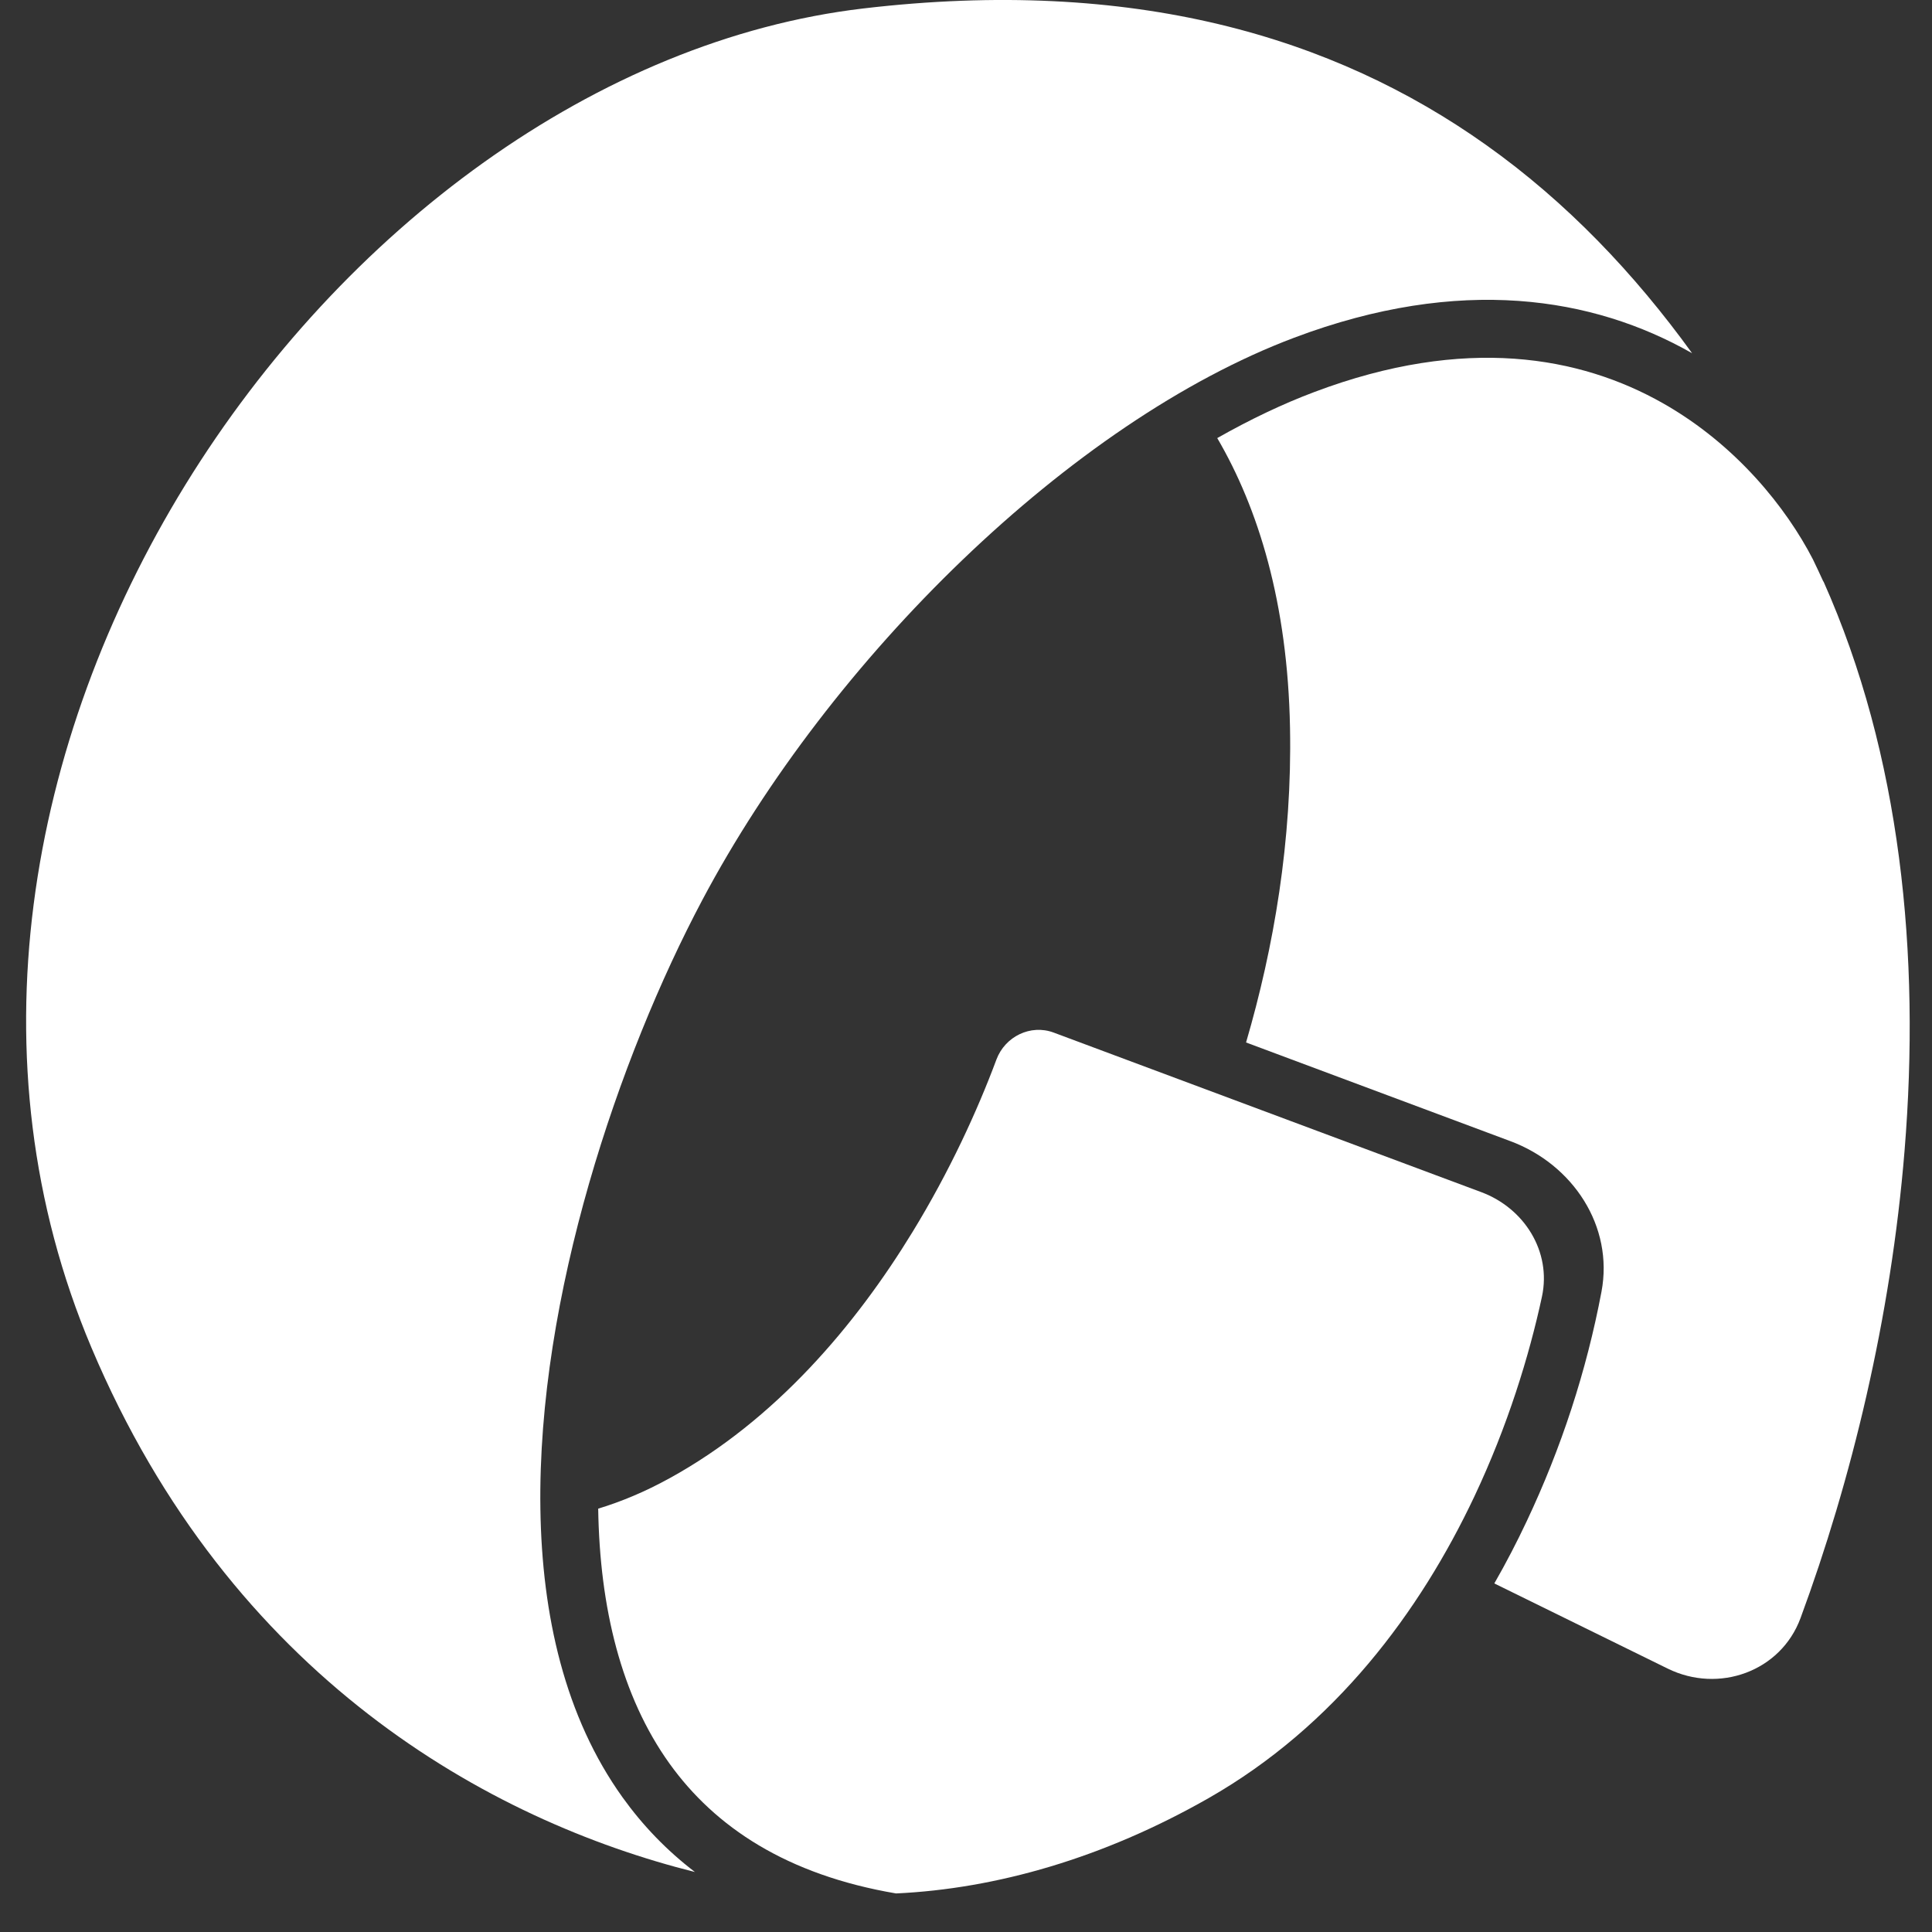 <svg width="24" height="24" viewBox="0 0 24 24" fill="none" xmlns="http://www.w3.org/2000/svg">
<rect x="0" y="0" width="24" height="24" fill="#333333" stroke="none"/>
<g clip-path="url(#clip0_282_74)">
<path d="M18.563 19.67L20.717 20.728C21.352 21.04 22.122 20.764 22.367 20.1C22.997 18.394 23.49 16.374 23.659 14.295C23.858 11.863 23.613 9.376 22.652 7.223L22.65 7.224C22.608 7.131 22.564 7.039 22.52 6.947C22.19 6.309 21.57 5.527 20.659 5.01C19.631 4.427 18.203 4.163 16.329 4.869C15.932 5.018 15.527 5.212 15.121 5.442C15.631 6.314 15.996 7.49 16.025 9.04C16.052 10.441 15.825 11.768 15.479 12.95L18.763 14.176C19.539 14.465 20.048 15.233 19.894 16.047C19.708 17.031 19.395 17.988 18.965 18.898C18.844 19.155 18.71 19.414 18.563 19.67Z" fill="white"/>
<path d="M7.431 18.741C7.711 18.656 8.008 18.534 8.318 18.363C9.634 17.64 10.63 16.46 11.337 15.302C11.796 14.551 12.141 13.798 12.378 13.162C12.485 12.876 12.802 12.72 13.089 12.827L18.403 14.81C18.937 15.01 19.274 15.548 19.155 16.106C18.996 16.845 18.728 17.715 18.315 18.59C17.639 20.021 16.586 21.441 15.01 22.339C13.708 23.081 12.376 23.463 11.131 23.521C9.774 23.29 8.884 22.698 8.317 21.908C7.717 21.071 7.45 19.971 7.431 18.741Z" fill="white"/>
<path d="M10.725 0.105C14.076 -0.289 16.567 0.456 18.457 1.798C19.462 2.511 20.305 3.399 21.02 4.388L21.013 4.384C19.793 3.691 18.142 3.417 16.077 4.195C13.304 5.239 10.315 8.181 8.724 11.181C7.692 13.126 6.674 16.11 6.713 18.744C6.732 20.064 7.017 21.329 7.734 22.328C7.984 22.676 8.282 22.987 8.633 23.255C6.08 22.616 2.867 20.839 1.136 16.741C-0.375 13.165 0.344 9.207 2.301 6.025C4.262 2.839 7.428 0.493 10.725 0.105Z" fill="white"/>
</g>
<defs>
<clipPath id="clip0_282_74">
<rect width="24" height="23.556" fill="white"/>
</clipPath>
</defs>
</svg>
